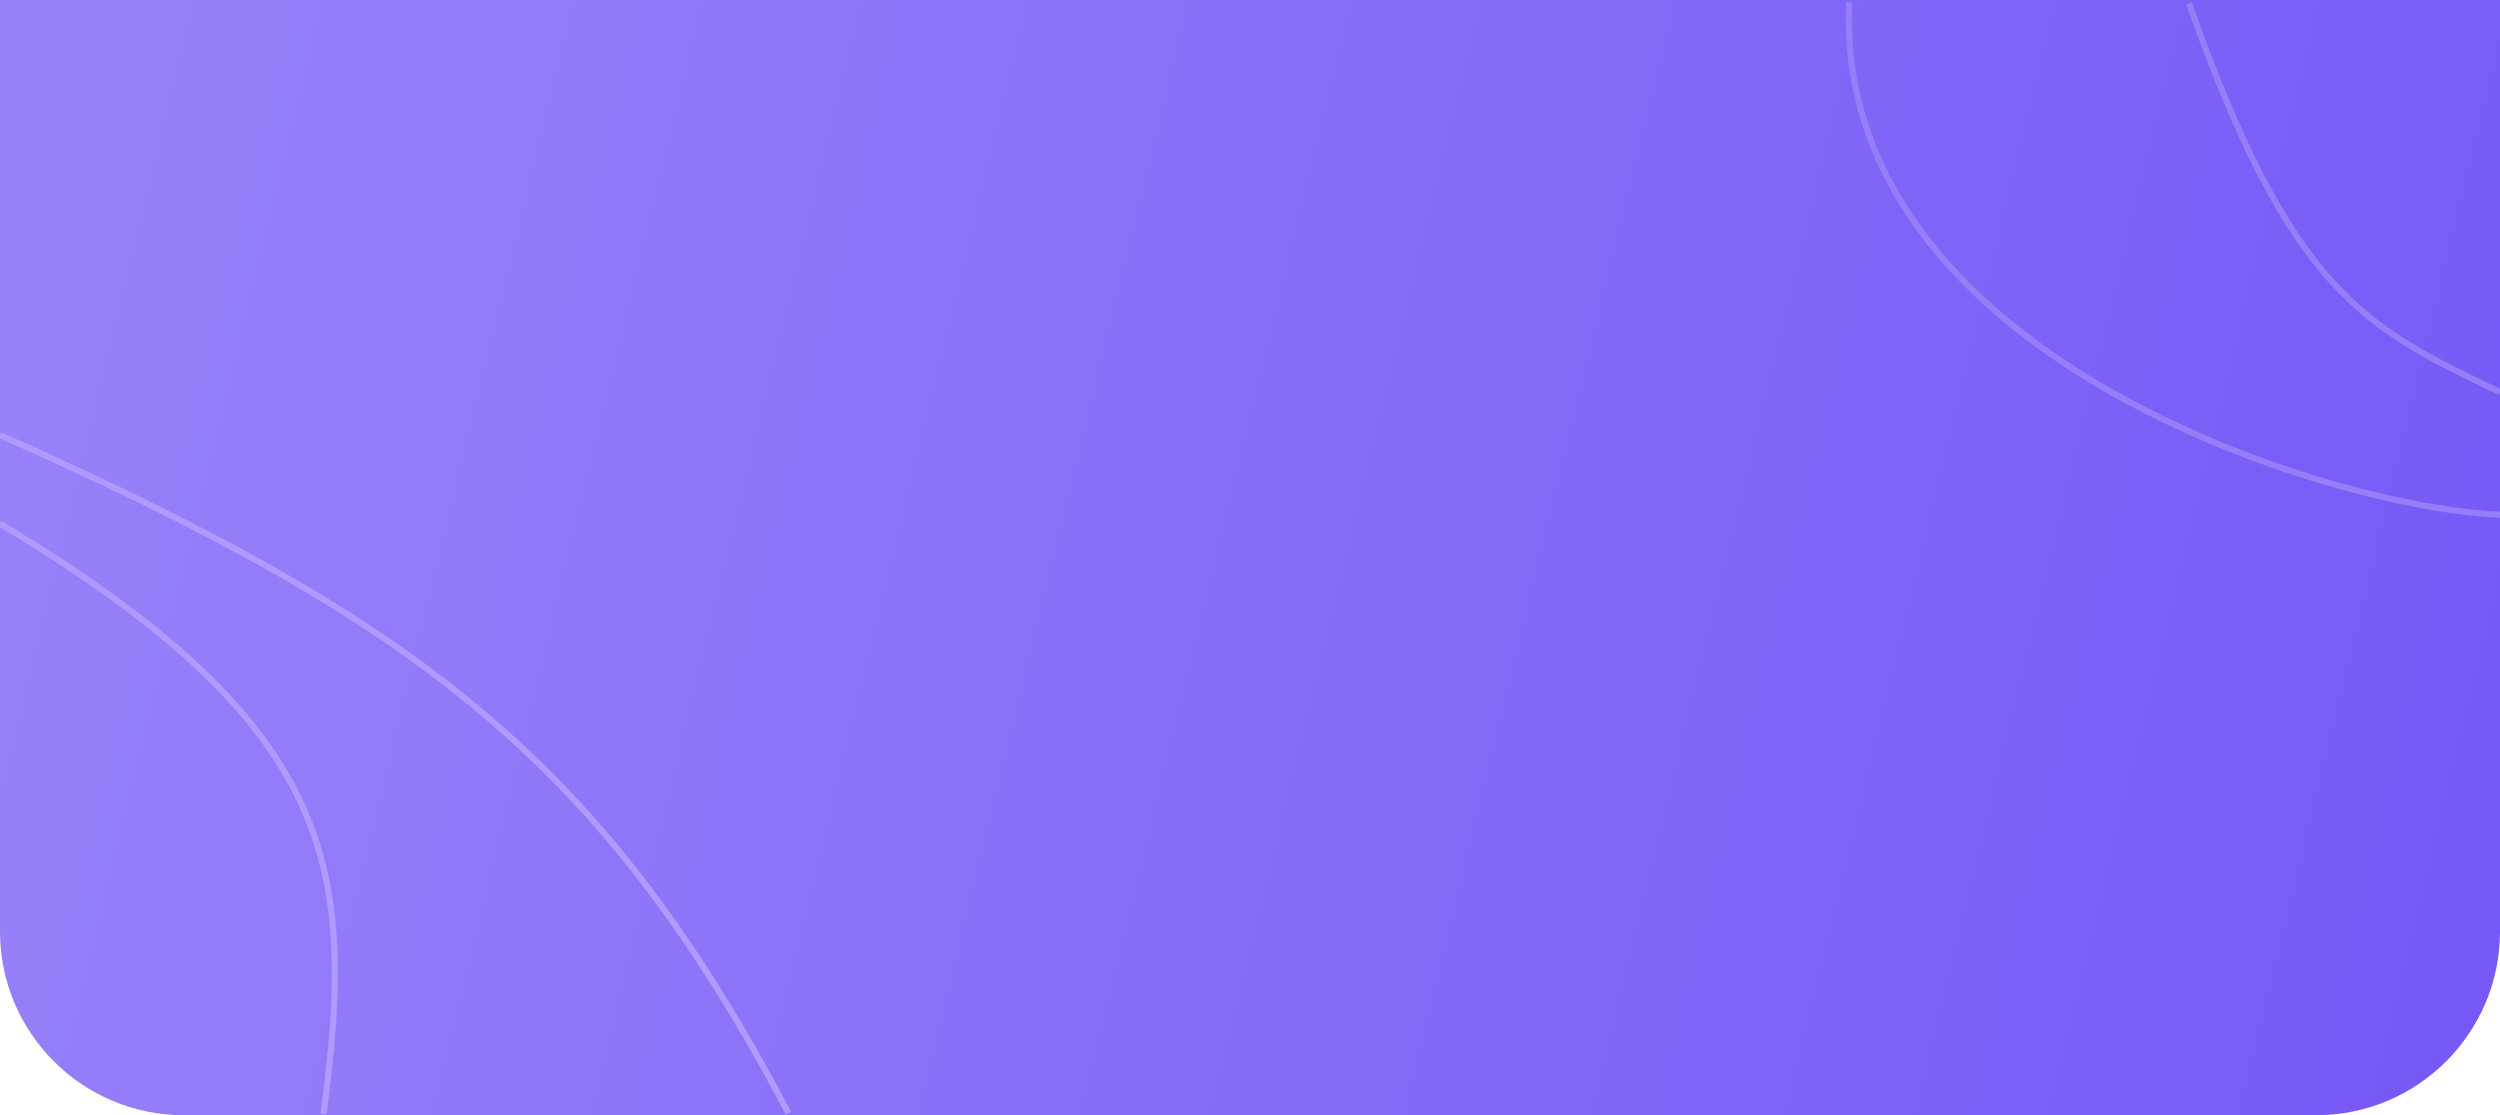 <svg width="408" height="182" viewBox="0 0 408 182" fill="none" xmlns="http://www.w3.org/2000/svg">
<path d="M0 0H408V152C408 168.569 394.569 182 378 182H30C13.431 182 0 168.569 0 152V0Z" fill="url(#paint0_linear_127_207)"/>
<path d="M357.244 0.528C373.993 47.988 386.241 53.566 408.021 64" stroke="#977EF9"/>
<path d="M301.773 0.395C299.244 58.046 380.459 82.973 408 84" stroke="#977EF9"/>
<path d="M-0 71C68.162 101.346 98.338 124.142 128.684 181.686" stroke="#AF9AFF"/>
<path d="M-0.013 85.448C55.277 118.615 58.091 141.707 52.798 181.829" stroke="#AF9AFF"/>
<defs>
<linearGradient id="paint0_linear_127_207" x1="11.5" y1="15.909" x2="448.082" y2="121.988" gradientUnits="userSpaceOnUse">
<stop stop-color="#9881F9"/>
<stop offset="1" stop-color="#7555F6"/>
</linearGradient>
</defs>
</svg>
